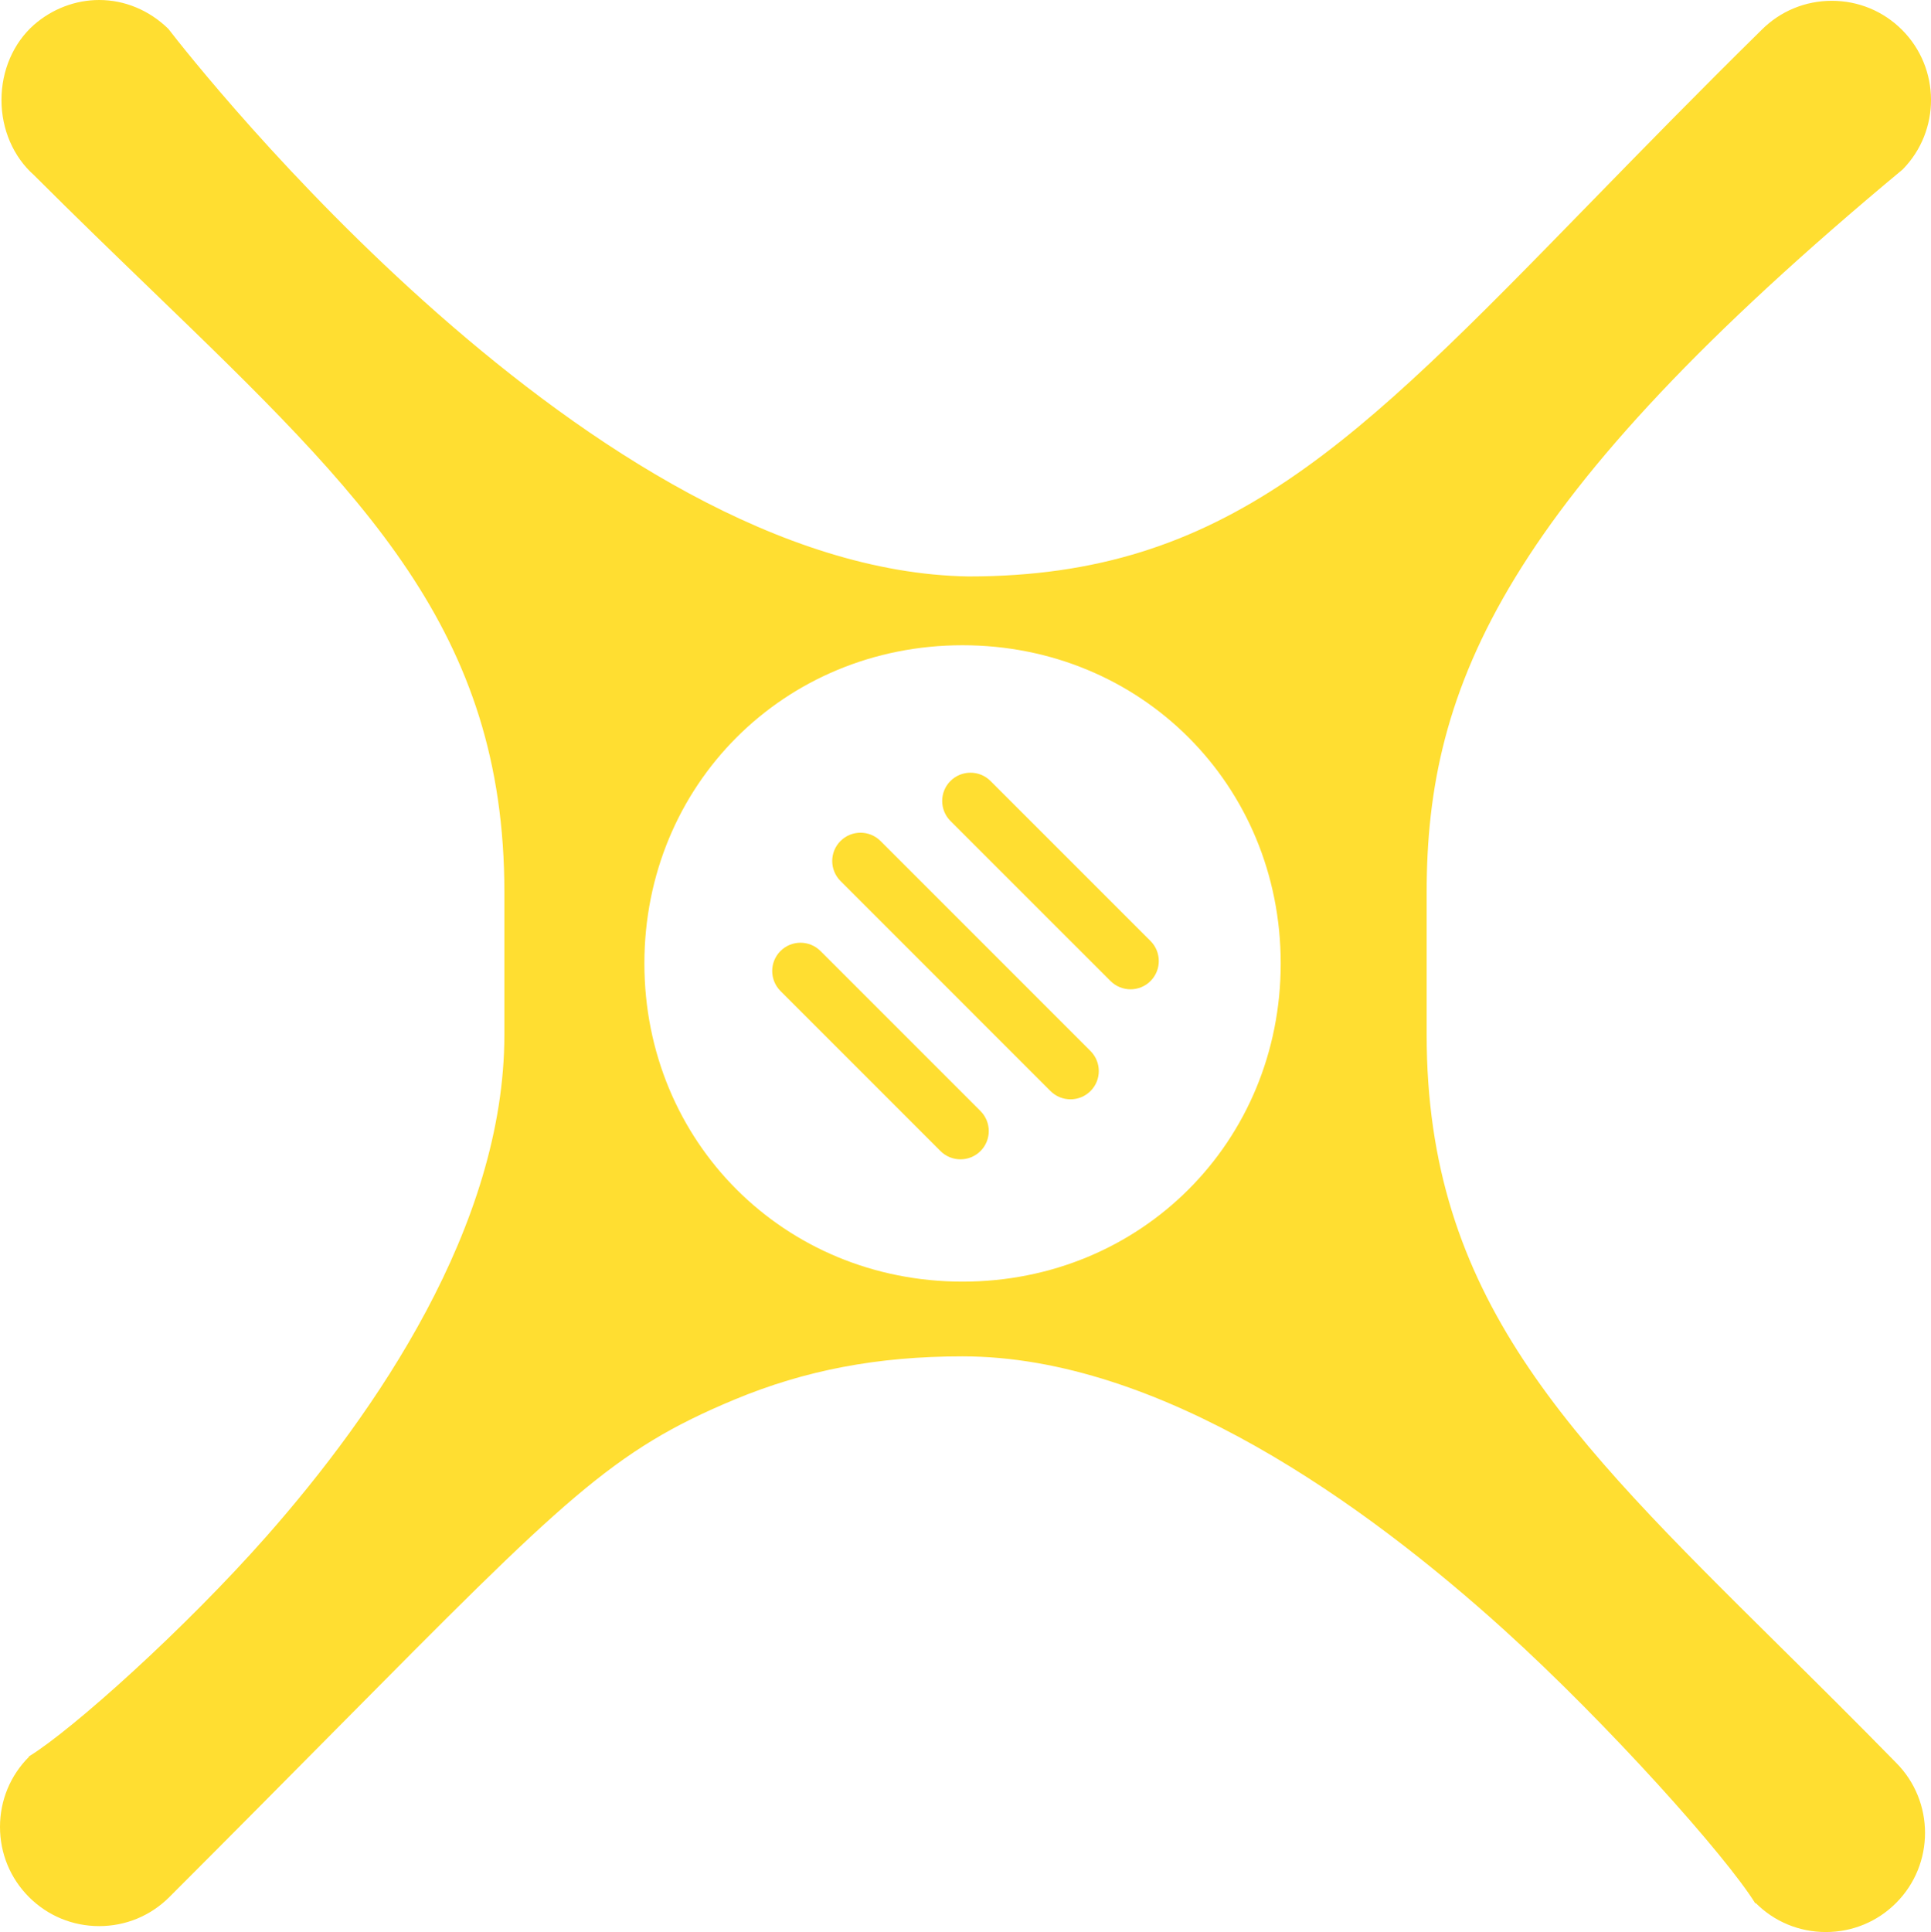 <svg version="1.1" id="图层_1" x="0px" y="0px" width="121.658px" height="121.709px" viewBox="0 0 121.658 121.709" enable-background="new 0 0 121.658 121.709" xml:space="preserve" xmlns="http://www.w3.org/2000/svg" xmlns:xlink="http://www.w3.org/1999/xlink" xmlns:xml="http://www.w3.org/XML/1998/namespace">
  <path fill="#FFDE31" d="M55.475,52.979c-0.697-0.696-1.825-0.696-2.521,0c-0.696,0.695-0.696,1.823,0,2.521l13.23,13.231
	c0.696,0.695,1.824,0.695,2.521,0s0.696-1.824,0-2.521L55.475,52.979z" class="color c1"/>
  <path fill="#FFDE31" d="M62.403,49.197c-0.695-0.694-1.823-0.694-2.521,0c-0.696,0.696-0.696,1.825,0,2.521L69.966,61.8
	c0.696,0.695,1.824,0.695,2.521,0c0.693-0.696,0.693-1.825,0-2.52L62.403,49.197z" class="color c1"/>
  <path fill="#FFDE31" d="M51.692,59.909c-0.696-0.695-1.824-0.695-2.519,0c-0.696,0.695-0.696,1.824,0,2.52l10.08,10.082
	c0.696,0.695,1.824,0.695,2.521,0c0.695-0.695,0.695-1.824,0-2.52L51.692,59.909z" class="color c1"/>
  <path fill="#FFDE31" d="M112.088,103.667C98.717,90.438,89.883,81.7,89.883,65.178v-8.971c0-13.048,4.907-24.684,29.991-45.534
	c2.395-2.44,2.379-6.373-0.043-8.795c-1.18-1.18-2.75-1.828-4.42-1.828c-1.672,0-3.241,0.648-4.421,1.828
	c-4.038,3.972-7.636,7.66-10.81,10.914C85.39,27.959,77.243,36.313,61.016,36.313C37.373,35.938,12.336,4.057,10.605,1.816
	C9.404,0.645,7.859,0,6.247,0C4.75,0,3.289,0.558,2.133,1.568c-1.294,1.149-2.04,2.876-2.04,4.729s0.746,3.579,2.048,4.736
	c2.652,2.648,5.097,5.009,7.46,7.291C22.955,31.22,31.777,39.738,31.777,56.206v8.971c0,12.073-8.146,23.844-14.98,31.594
	c-5.127,5.813-12.222,12.189-14.984,13.881l0.016,0.016C0.648,111.847,0,113.416,0,115.087c0,1.672,0.648,3.24,1.827,4.42
	c1.18,1.18,2.75,1.829,4.42,1.829c1.672,0,3.241-0.649,4.421-1.829c4.099-4.099,7.56-7.593,10.528-10.59
	c14.381-14.518,17.373-17.538,25.069-20.746c4.465-1.859,9.032-2.727,14.376-2.727c12.467,0,25.441,9.373,34.129,17.236
	c6.537,5.918,13.963,14.225,15.82,17.225l0.024-0.024c1.179,1.181,2.749,1.828,4.421,1.828c1.67,0,3.24-0.647,4.42-1.828
	c2.438-2.437,2.436-6.403,0-8.842C116.858,108.388,114.435,105.987,112.088,103.667z M60.642,80.737
	c-11.239,0-20.044-8.805-20.044-20.045c0-11.24,8.805-20.045,20.044-20.045c11.241,0,20.046,8.805,20.046,20.045
	C80.688,71.933,71.883,80.737,60.642,80.737z" class="color c1"/>
</svg>